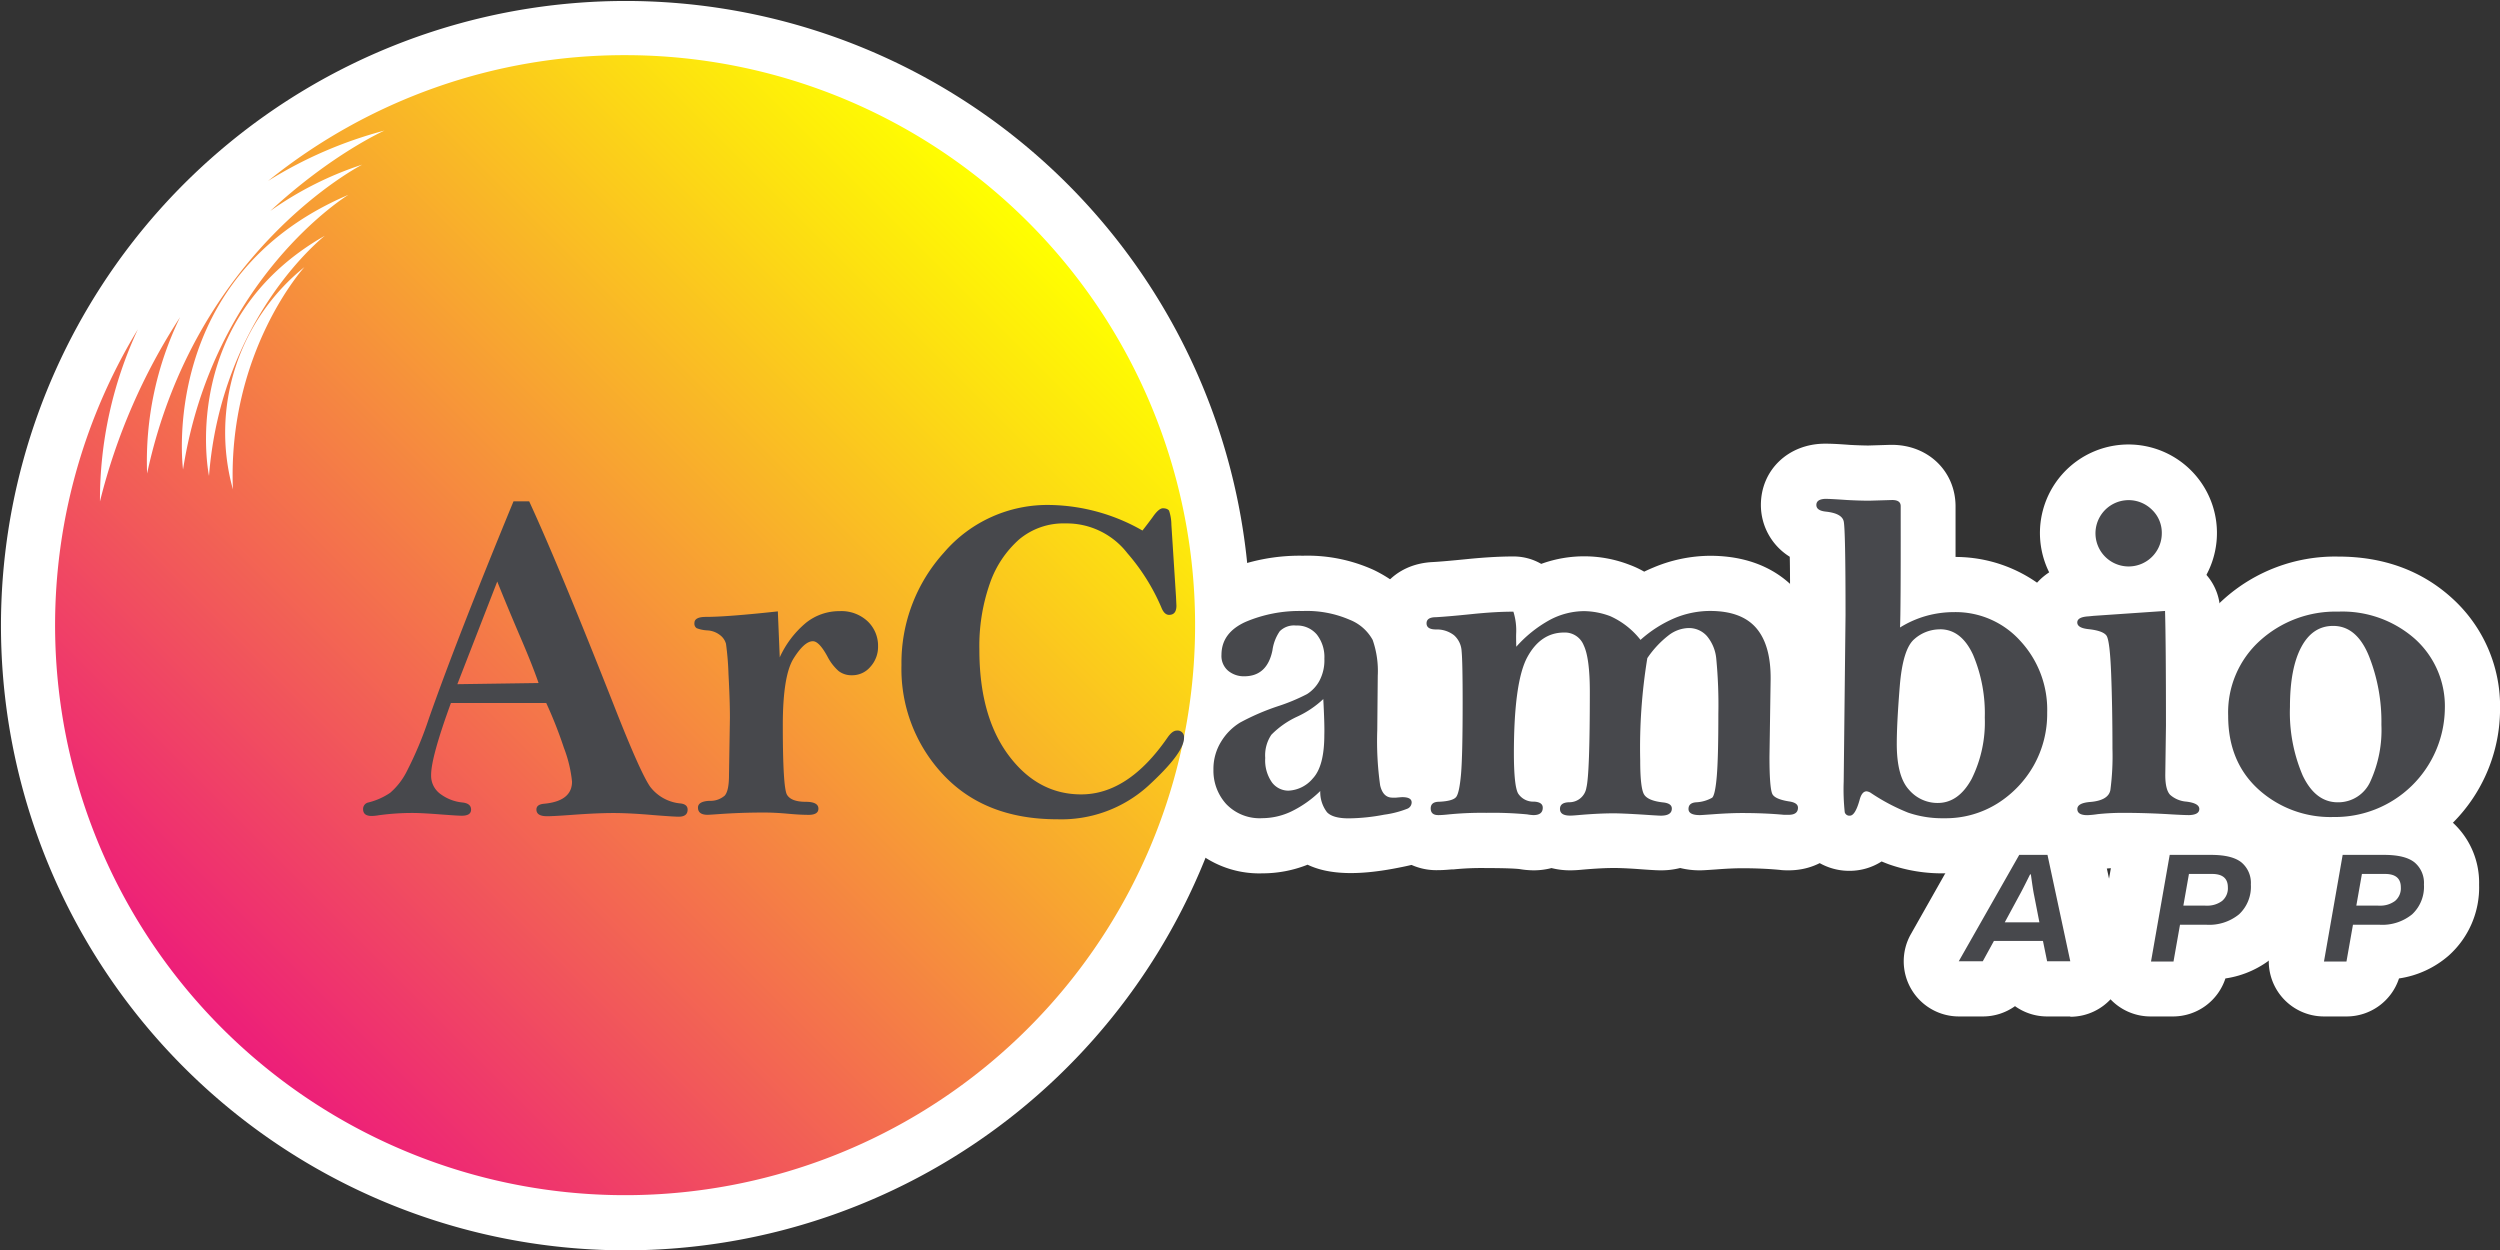 <svg xmlns="http://www.w3.org/2000/svg" id="Capa_1" data-name="Capa 1" viewBox="0 0 407.89 204">
  <rect x="0" y="0" width="407.89" height="204" fill="#333333" stroke="none"/>
  <defs>
    <linearGradient id="Degradado_sin_nombre_8" x1="167.95" x2="36.43" y1="36.43" y2="167.95" gradientUnits="userSpaceOnUse">
      <stop offset="0" stop-color="#ff0"/>
      <stop offset="1" stop-color="#ed1e79"/>
    </linearGradient>
    <style>
      .cls-1{fill:#fff}.cls-3{fill:#47484c}
    </style>
  </defs>
  <path d="M102 204a101.92 101.92 0 1 1 100.13-82.49 12 12 0 0 1-.47 2.29A102 102 0 0 1 102 204Zm82.5-85.63Z" class="cls-1"/>
  <path d="M206 142.49a16.32 16.32 0 0 1-12.59-5.29 17.1 17.1 0 0 1-4.41-11.64 17.36 17.36 0 0 1 2.61-9.32 19.91 19.91 0 0 1 1.25-1.78 12.32 12.32 0 0 1-2.51-7.63c0-6 3.35-10.92 9.19-13.57a31.41 31.41 0 0 1 13.07-2.59A26.07 26.07 0 0 1 224.15 93c3.93 1.91 6.65 4.52 8.08 7.77a23.25 23.25 0 0 1 1.59 9.48l-.08 9v2.84a9.79 9.79 0 0 1 5.6 8.81 10.12 10.12 0 0 1-4.9 8.61c-1.57 1-3.31 1.51-6.93 2.19-5.7 1.07-10.59 1.1-14.17-.62a19.89 19.89 0 0 1-7.34 1.41Z" class="cls-1"/>
  <path d="M291.84 142c-.45 0-.94 0-1.53-.08q-2.8-.26-6.06-.26c-1.12 0-2.53.06-4.2.19-2 .14-2.32.15-2.69.15a13.16 13.16 0 0 1-3.23-.38 12.46 12.46 0 0 1-3.13.38c-.4 0-.91 0-3.49-.19s-3.8-.19-4.23-.19c-1.36 0-3 .09-5 .26-.79.08-1.49.12-2.09.12a12.25 12.25 0 0 1-3.05-.37 11.64 11.64 0 0 1-2.94.37 14.33 14.33 0 0 1-2.31-.21c-.53-.06-2-.16-5.41-.16a45.37 45.37 0 0 0-5.35.22h-.31c-.89.08-1.59.12-2.18.12a9.94 9.94 0 0 1-10.24-10.09 9.8 9.8 0 0 1 5.1-8.73c.06-1.75.11-4.44.11-8.57v-3.88a10 10 0 0 1-5.87-9c0-4.74 3.47-9.71 10.09-10 1.1-.06 2.94-.22 5.43-.47 2.88-.29 5.45-.44 7.65-.44a9 9 0 0 1 4.55 1.21 20.49 20.49 0 0 1 14.38.14 15.89 15.89 0 0 1 2.42 1.13q.74-.36 1.49-.67a24.14 24.14 0 0 1 9.25-1.92c7.65 0 12 3.21 14.34 5.9l.08.1c3 3.53 4.46 8.28 4.46 14.11v.13l-.19 12.52a9.81 9.81 0 0 1 4.65 8.36c.04 5.79-4.49 10.2-10.5 10.2Zm6-14.69Zm-68.65-.38Zm4.86-15.21Zm.77-2.08Z" class="cls-1"/>
  <path d="M317.21 142.49a26.13 26.13 0 0 1-9-1.46q-.6-.22-1.21-.48a9.68 9.68 0 0 1-5.22 1.53 9.79 9.79 0 0 1-9.47-7c-.42-1.39-.55-2.61-.55-7.56l.3-27.29c0-4.33 0-7.32-.05-9.39a9.94 9.94 0 0 1-4.71-8.45c0-5.71 4.5-10 10.46-10 .56 0 1.48 0 4.11.2 1.12.06 2.1.09 2.92.1l3.61-.11h.27c5.88 0 10.32 4.25 10.39 9.92V90.87a23.21 23.21 0 0 1 17.12 7.56 25.63 25.63 0 0 1 6.8 17.84 26.14 26.14 0 0 1-3.31 13 26.45 26.45 0 0 1-8.95 9.43 24.83 24.83 0 0 1-13.51 3.79Zm-18.43-68Z" class="cls-1"/>
  <path d="M357.17 142c-.71 0-1.71 0-3.25-.13q-3.9-.25-7.66-.25c-1 0-2 0-3 .15a20.62 20.62 0 0 1-2.73.23c-6.92 0-10.65-5.16-10.65-10a9.77 9.77 0 0 1 5.73-8.92v-.93c0-4.23-.07-8.19-.2-11.75a9.91 9.91 0 0 1-5.54-8.83c0-4.42 3.15-9.42 10.07-10l.74-.07h.28l11.69-.75a9 9 0 0 1 9.57 8.73c.1 3.59.15 10 .15 19v.13l-.07 4.68a9.85 9.85 0 0 1 5.5 8.8c.02 4.75-3.71 9.91-10.63 9.91Zm-15.55-48.32Z" class="cls-1"/>
  <path d="M347.31 101.4a14.44 14.44 0 1 1 10.17-4.23 14.08 14.08 0 0 1-10.17 4.23Zm0-18a3.59 3.59 0 1 0 2.58 1.08 3.85 3.85 0 0 0-2.58-1.08ZM380.71 142.3a26.3 26.3 0 0 1-18.27-6.84 24.45 24.45 0 0 1-7.89-18.65 24.82 24.82 0 0 1 8.21-19 27.18 27.18 0 0 1 18.75-7c7.36 0 13.6 2.28 18.55 6.78a23.8 23.8 0 0 1 7.84 18.11 26.36 26.36 0 0 1-7.64 18.48 26.38 26.38 0 0 1-19.55 8.12ZM337.78 165.84H334a9 9 0 0 1-5.24-1.68 9 9 0 0 1-5.24 1.68h-3.92a9 9 0 0 1-7.83-13.43l9.85-17.41a9 9 0 0 1 7.83-4.57h4.61a9 9 0 0 1 8.8 7.11l3.72 17.46a9 9 0 0 1-8.8 10.89Z" class="cls-1"/>
  <path d="M354.56 165.84h-3.67a9 9 0 0 1-8.89-10.56l3.06-17.36a9 9 0 0 1 8.86-7.44h6.76c4.43 0 7.89 1 10.58 3.21a13.3 13.3 0 0 1 4.9 10.63 14.92 14.92 0 0 1-4.95 11.58 15.82 15.82 0 0 1-8.12 3.74 9 9 0 0 1-8.53 6.2Z" class="cls-1"/>
  <path d="M382.83 165.84h-3.67a9 9 0 0 1-8.86-10.56l3.06-17.36a9 9 0 0 1 8.86-7.44H389c4.43 0 7.89 1 10.58 3.21a13.3 13.3 0 0 1 4.9 10.63 14.92 14.92 0 0 1-4.95 11.58 15.82 15.82 0 0 1-8.12 3.74 9 9 0 0 1-8.58 6.2Z" class="cls-1"/>
  <path d="M102 9a92.6 92.6 0 0 0-58.26 20.52 69.18 69.18 0 0 1 19-8.22s-8.59 3.81-18.64 13.12a55.7 55.7 0 0 1 15-7.56S31.81 40.78 24 77.26a53.73 53.73 0 0 1 5.38-25.51 98.43 98.43 0 0 0-13.07 30.06 65.76 65.76 0 0 1 6.18-28.07A93 93 0 1 0 102 9ZM38 79.84a34.63 34.63 0 0 1 11.67-36.26S37.09 57.37 38 79.84Zm-3.9-2.19S28.82 52.26 53 38.46c0 0-16.86 13.14-18.9 39.19Zm-4.24-1.08s-4.2-31.5 27-44.79c-.02-.01-22.09 13.53-26.99 44.79Z" style="fill:url(#Degradado_sin_nombre_8)"/>
  <path d="M329.45 139.48h4.61l3.72 17.36H334l-.68-3.32h-8l-1.82 3.32h-3.92Zm3.29 11-.86-4.4q-.18-.81-.53-3.42h-.13q-1.29 2.61-1.75 3.42l-2.38 4.4ZM354 139.48h6.76q3.42 0 4.95 1.23a4.35 4.35 0 0 1 1.53 3.61 6.14 6.14 0 0 1-1.92 4.85 7.69 7.69 0 0 1-5.29 1.71h-4.35l-1.06 6h-3.67Zm6 8.28a4 4 0 0 0 2.54-.76 2.68 2.68 0 0 0 .95-2.23q0-2.18-2.58-2.18h-3.77l-.91 5.16ZM382.22 139.48H389q3.42 0 4.95 1.23a4.35 4.35 0 0 1 1.53 3.61 6.14 6.14 0 0 1-1.92 4.85 7.69 7.69 0 0 1-5.29 1.71h-4.37l-1.06 6h-3.67Zm6 8.28a4 4 0 0 0 2.54-.76 2.68 2.68 0 0 0 .95-2.23q0-2.18-2.58-2.18h-3.77l-.91 5.16ZM83.78 81.8h2.56q4.94 10.72 14 33.73 4.16 10.57 5.73 12.82a7 7 0 0 0 5 2.74q1.12.15 1.12 1 0 1.16-1.46 1.16-.79 0-4.09-.26-3.9-.34-6.56-.34t-6.75.3q-3.11.23-4.09.22-1.72 0-1.72-1.09c0-.55.4-.86 1.2-.94q4.61-.41 4.61-3.62A21.4 21.4 0 0 0 92 122a69.76 69.76 0 0 0-2.88-7.3H73.57q-3.23 8.85-3.23 11.72a3.68 3.68 0 0 0 1.61 3.19 7.19 7.19 0 0 0 3.49 1.32q1.42.15 1.42 1.16t-1.54 1q-.6 0-3.15-.19-3.3-.26-4.8-.26a40.31 40.31 0 0 0-5.62.38 7 7 0 0 1-1.12.11q-1.39 0-1.39-1.12a1.08 1.08 0 0 1 .9-1.09 11.08 11.08 0 0 0 3.52-1.57 11.36 11.36 0 0 0 2.75-3.58 59.73 59.73 0 0 0 3.55-8.5q4.61-13.13 13.82-35.47Zm-2.65 13.08-6.51 16.75 13.25-.19q-1-2.94-3.22-8.07-2.35-5.53-3.52-8.49ZM127.22 107.25a15.85 15.85 0 0 1 4.31-5.66 8.7 8.7 0 0 1 5.47-1.88 6.27 6.27 0 0 1 4.55 1.65 5.5 5.5 0 0 1 1.71 4.12 4.82 4.82 0 0 1-1.26 3.32 3.84 3.84 0 0 1-3 1.37 3.42 3.42 0 0 1-2.17-.68 8.17 8.17 0 0 1-1.84-2.4q-1.35-2.47-2.36-2.47-1.39 0-3.15 2.81t-1.76 10.89q0 10.22.69 11.36t3.06 1.14q2.06 0 2.06 1.12t-2 1q-1.12 0-3.26-.2-1.95-.17-3.67-.17-3.71 0-7.35.26-1.54.11-1.8.11-1.57 0-1.57-1.18 0-1 1.84-1.1a3.55 3.55 0 0 0 2.51-.84q.71-.77.71-3.35l.15-9.36q0-2.84-.23-7.07a46.57 46.57 0 0 0-.41-5 2.66 2.66 0 0 0-1-1.44 3.68 3.68 0 0 0-2.08-.75 5.45 5.45 0 0 1-1.71-.36.89.89 0 0 1-.36-.84q0-1 1.88-1 3.45 0 11.73-.9ZM186.4 86.56q.79-1 1.65-2.17 1-1.46 1.69-1.46t1 .38a7.64 7.64 0 0 1 .38 2.32l.75 11.69.07 1.5q0 1.5-1.2 1.5-.79 0-1.27-1.24a33.54 33.54 0 0 0-5.54-8.83 12.51 12.51 0 0 0-10.08-4.85 11.26 11.26 0 0 0-7.56 2.6 17 17 0 0 0-4.77 7.14 30.89 30.89 0 0 0-1.73 10.86q0 10.83 4.76 17.22t11.85 6.39q7.69 0 14.1-9.29.78-1.12 1.49-1.12a1.06 1.06 0 0 1 1.19 1.2q0 2.47-5.9 7.87a21.08 21.08 0 0 1-14.79 5.4q-11.77 0-18.59-7.27a25.15 25.15 0 0 1-6.82-17.88A26.79 26.79 0 0 1 154 90.17a22.23 22.23 0 0 1 17.39-7.78 31.35 31.35 0 0 1 15.01 4.17ZM215.41 129.06a17.91 17.91 0 0 1-4.69 3.32 11.14 11.14 0 0 1-4.76 1.11 7.54 7.54 0 0 1-5.9-2.31 8.09 8.09 0 0 1-2.08-5.61 8.45 8.45 0 0 1 1.25-4.56 9.25 9.25 0 0 1 3.1-3.12 38.34 38.34 0 0 1 6.12-2.65 31.05 31.05 0 0 0 4.81-2 5.91 5.91 0 0 0 2-2.14 7.15 7.15 0 0 0 .82-3.64 5.94 5.94 0 0 0-1.23-3.93 4.19 4.19 0 0 0-3.4-1.47 3.29 3.29 0 0 0-2.65.93 7.14 7.14 0 0 0-1.19 3.1q-.86 4.25-4.61 4.25a4 4 0 0 1-2.62-.9 3.16 3.16 0 0 1-1.09-2.59q0-3.6 3.92-5.38a22.45 22.45 0 0 1 9.35-1.78 17.57 17.57 0 0 1 7.63 1.42 7.34 7.34 0 0 1 3.77 3.3 15.43 15.43 0 0 1 .83 5.85l-.08 8.88a51.49 51.49 0 0 0 .47 9q.47 2 2 2h.6q.75-.07 1-.08 1.54 0 1.54.86a1.13 1.13 0 0 1-.64 1 16.06 16.06 0 0 1-3.84 1 31.81 31.81 0 0 1-5.79.6q-2.59 0-3.54-1a5.4 5.4 0 0 1-1.1-3.46Zm.49-15a15.87 15.87 0 0 1-4.31 2.89 14.29 14.29 0 0 0-4.16 2.93 6 6 0 0 0-1 3.79 6.25 6.25 0 0 0 1.11 4 3.36 3.36 0 0 0 2.66 1.33 5.5 5.5 0 0 0 4-2q1.87-2 1.87-7.08.06-1.57-.17-5.92ZM247.39 105.52a20.57 20.57 0 0 1 5.46-4.37 12 12 0 0 1 5.61-1.44 12.42 12.42 0 0 1 4.28.83 13.11 13.11 0 0 1 4.92 3.86 20.22 20.22 0 0 1 5.54-3.54 15.11 15.11 0 0 1 5.8-1.18q5.13 0 7.53 2.78t2.36 8.33l-.19 12.68q0 5.37.52 6.17t2.83 1.14q1.3.23 1.3 1 0 1.16-1.53 1.16h-.75q-3.14-.29-6.85-.29-2 0-4.86.21c-1.17.08-1.84.13-2 .13q-1.87 0-1.87-1t1.24-1.09a5.82 5.82 0 0 0 2.62-.75q.49-.45.75-3.47t.26-10.19a78.44 78.44 0 0 0-.34-9 6.71 6.71 0 0 0-1.54-3.73 3.92 3.92 0 0 0-3-1.29 5.56 5.56 0 0 0-3.28 1.22 16 16 0 0 0-3.43 3.69 90.78 90.78 0 0 0-1.16 16.7q0 4.62.67 5.6t3.07 1.24q1.42.15 1.42 1 0 1.16-1.8 1.16-.41 0-2.89-.17-3.41-.21-4.83-.21-2.44 0-5.77.29-.86.08-1.31.08-1.65 0-1.65-1.09t1.61-1.09a2.81 2.81 0 0 0 2.7-2.38q.56-2.23.56-15.63 0-5.52-1-7.6a3.3 3.3 0 0 0-3.19-2.08q-3.82 0-6 4t-2.2 15.59q0 5.45.69 6.67a2.94 2.94 0 0 0 2.6 1.33q1.43.08 1.42 1 0 1.2-1.54 1.2a7.49 7.49 0 0 1-1-.12 60.3 60.3 0 0 0-6.67-.25 54.73 54.73 0 0 0-6.48.29c-.6.06-1.05.08-1.35.08q-1.24 0-1.24-1.09t1.39-1.09q2.25-.11 2.77-.79t.79-3.77q.26-3.1.26-11.65 0-6.68-.17-8.37a3.72 3.72 0 0 0-1.24-2.59 4.58 4.58 0 0 0-2.94-.94q-1.54 0-1.54-1t1.54-1q2-.11 5.88-.51t6.75-.39a10.25 10.25 0 0 1 .45 3.6q-.02.55.02 2.12ZM310 102.38a16.59 16.59 0 0 1 4.27-1.89 16.92 16.92 0 0 1 4.57-.62 14.19 14.19 0 0 1 10.79 4.7 16.5 16.5 0 0 1 4.38 11.7 17.16 17.16 0 0 1-2.16 8.56 17.46 17.46 0 0 1-5.94 6.25 15.9 15.9 0 0 1-8.73 2.42 17.14 17.14 0 0 1-5.88-.92 32.49 32.49 0 0 1-6-3.17 1.63 1.63 0 0 0-.75-.3q-.79 0-1.16 1.46-.71 2.51-1.57 2.51a.78.78 0 0 1-.84-.56 35.38 35.38 0 0 1-.17-5l.3-27.19q0-14-.3-15.28t-2.85-1.57q-1.61-.15-1.61-1.09t1.46-1q.82 0 3.56.19 2.06.11 3.6.11l3.75-.11q1.39 0 1.39 1v1.8q.02 15.37-.11 18Zm6.52.3a6.28 6.28 0 0 0-4.2 1.61q-1.87 1.61-2.36 7.65t-.49 9.41q0 5.35 2 7.51a6.12 6.12 0 0 0 4.67 2.15q3.41 0 5.55-3.93a20.79 20.79 0 0 0 2.14-10 24.5 24.5 0 0 0-1.91-10.24q-1.92-4.16-5.38-4.17ZM353.24 99.68q.15 5.25.15 18.7l-.11 8.06q0 2.44.81 3.26a4.51 4.51 0 0 0 2.64 1.09q2.1.26 2.1 1.2t-1.65 1q-.79 0-2.74-.11-4.12-.26-8.17-.26a40.29 40.29 0 0 0-4 .21 15.33 15.33 0 0 1-1.69.17q-1.65 0-1.65-1t2.17-1.16q2.89-.26 3.22-1.93a42.45 42.45 0 0 0 .34-6.77q0-6.6-.21-12.13t-.77-6.31q-.56-.79-2.92-1.05-1.84-.19-1.84-1.09t1.87-1l.79-.08ZM352.71 87a5.41 5.41 0 1 1-1.59-3.82 5.19 5.19 0 0 1 1.59 3.82ZM398.89 115.68a17.92 17.92 0 0 1-18.18 17.62 17.49 17.49 0 0 1-12.22-4.5q-4.95-4.5-4.95-12a15.78 15.78 0 0 1 5.23-12.31 18.35 18.35 0 0 1 12.73-4.7 17.88 17.88 0 0 1 12.5 4.44 14.76 14.76 0 0 1 4.89 11.45Zm-10.35 2.57a29 29 0 0 0-2-11.13q-2-5-5.87-5-3.37 0-5.21 3.47t-1.84 9.74a26.14 26.14 0 0 0 2.08 11.2q2.08 4.37 5.72 4.37a5.74 5.74 0 0 0 5.36-3.49 20.13 20.13 0 0 0 1.76-9.16Z" class="cls-3"/>
</svg>

